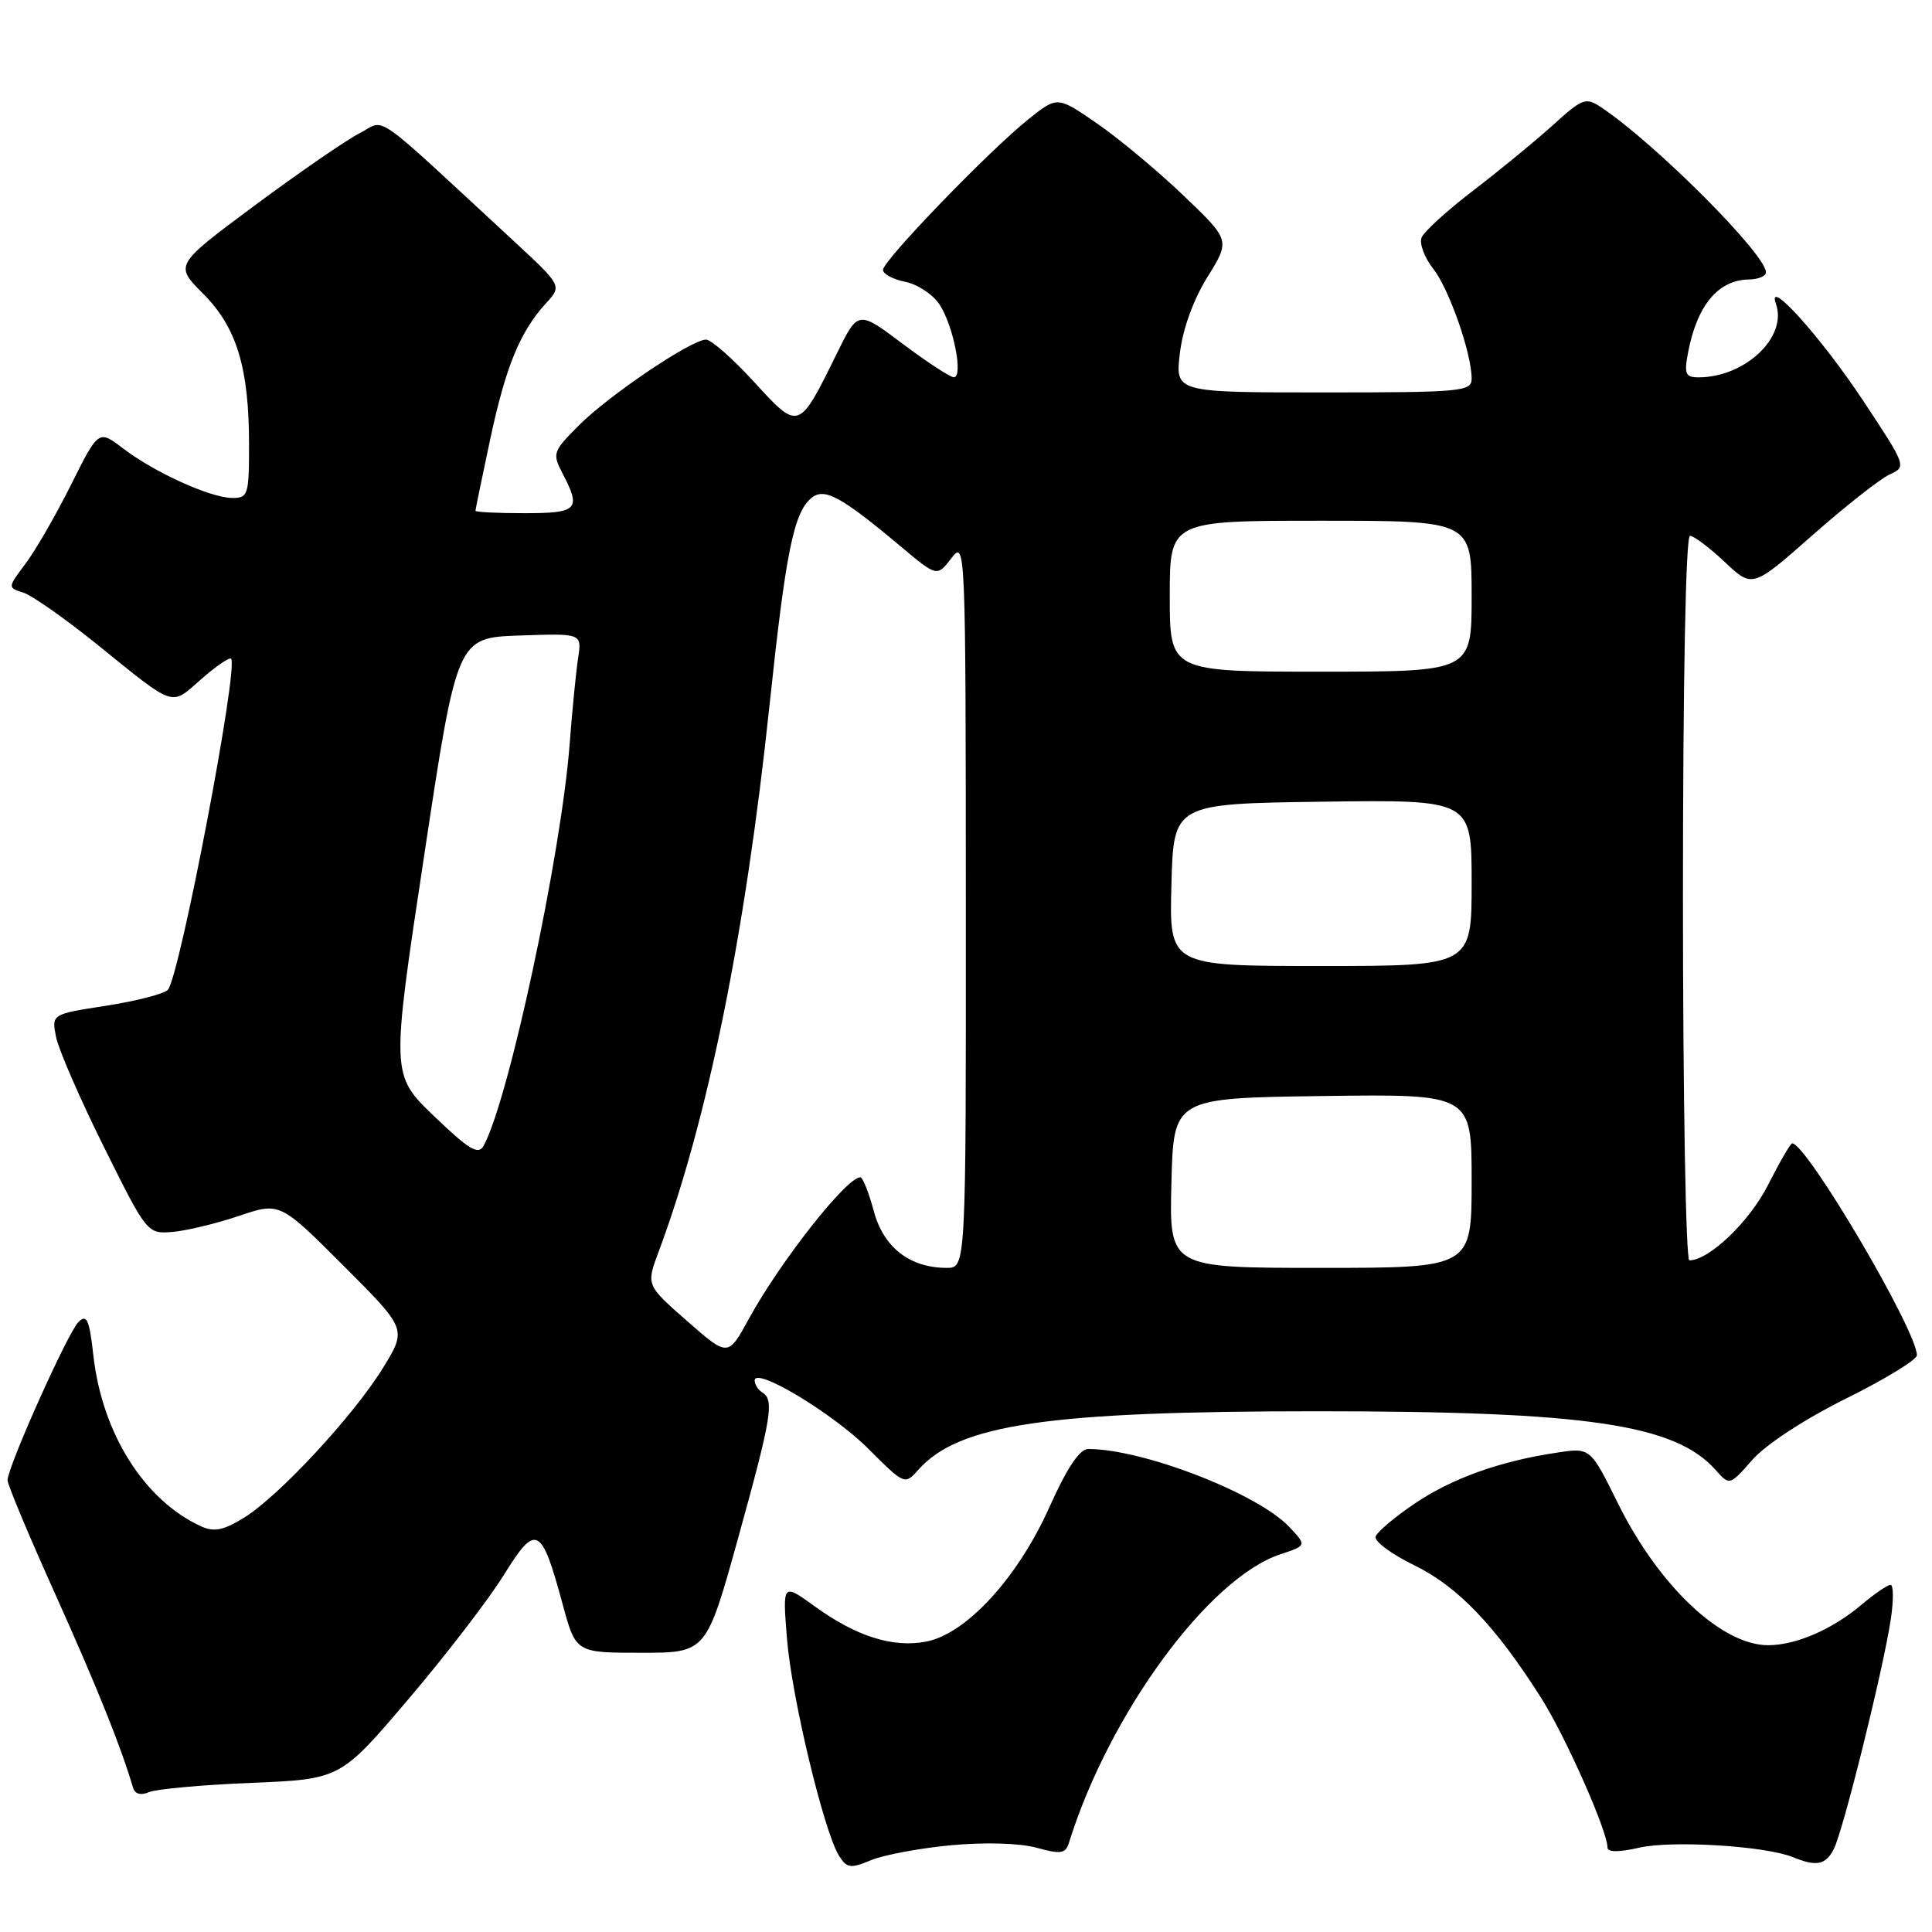 <?xml version="1.0" encoding="UTF-8" standalone="no"?>
<!DOCTYPE svg PUBLIC "-//W3C//DTD SVG 1.1//EN" "http://www.w3.org/Graphics/SVG/1.1/DTD/svg11.dtd" >
<svg xmlns="http://www.w3.org/2000/svg" xmlns:xlink="http://www.w3.org/1999/xlink" version="1.1" viewBox="0 0 256 256">
 <g >
 <path fill="currentColor"
d=" M 126.06 244.50 C 130.52 244.09 135.15 244.22 137.37 244.84 C 140.57 245.72 141.19 245.63 141.64 244.18 C 146.96 227.09 160.16 209.08 169.66 205.95 C 173.15 204.79 173.15 204.79 170.85 202.34 C 166.68 197.90 151.46 192.00 144.20 192.00 C 143.05 192.00 141.39 194.49 139.03 199.75 C 134.83 209.11 128.01 216.53 122.68 217.53 C 118.27 218.36 113.43 216.82 107.93 212.83 C 103.69 209.77 103.69 209.77 104.28 217.13 C 104.89 224.85 109.17 242.69 111.17 245.89 C 112.20 247.55 112.68 247.62 115.42 246.48 C 117.11 245.78 121.90 244.89 126.06 244.50 Z  M 242.96 245.07 C 244.18 242.80 249.55 221.17 250.54 214.57 C 250.92 212.06 250.90 210.00 250.51 210.00 C 250.11 210.00 248.37 211.19 246.64 212.65 C 242.77 215.92 237.96 218.00 234.28 218.00 C 228.10 217.99 219.79 210.13 214.39 199.21 C 210.73 191.81 210.73 191.81 206.32 192.48 C 198.74 193.61 192.38 195.89 187.41 199.26 C 184.78 201.04 182.47 203.00 182.27 203.61 C 182.08 204.23 184.39 205.94 187.41 207.41 C 193.19 210.24 198.16 215.44 204.22 225.00 C 207.46 230.13 213.00 242.62 213.00 244.81 C 213.00 245.44 214.50 245.45 217.25 244.82 C 221.58 243.84 233.88 244.60 237.50 246.06 C 240.68 247.35 241.86 247.14 242.96 245.07 Z  M 33.31 236.24 C 45.11 235.75 45.11 235.75 54.14 225.12 C 59.11 219.28 64.80 211.87 66.78 208.66 C 71.03 201.80 71.74 202.16 74.55 212.56 C 76.30 219.00 76.30 219.00 84.95 219.00 C 93.59 219.00 93.59 219.00 97.82 203.75 C 102.26 187.71 102.62 185.50 101.00 184.50 C 100.45 184.16 100.00 183.45 100.00 182.92 C 100.00 181.04 110.35 187.26 115.07 191.98 C 119.86 196.76 119.89 196.78 121.69 194.75 C 127.03 188.73 138.81 187.00 174.50 187.00 C 210.26 187.00 221.96 188.72 227.34 194.79 C 229.18 196.86 229.18 196.86 232.21 193.42 C 233.97 191.41 239.14 188.03 244.62 185.31 C 249.78 182.75 254.00 180.17 254.00 179.58 C 254.00 176.30 239.39 151.50 237.47 151.50 C 237.25 151.50 235.82 153.97 234.28 157.00 C 231.82 161.87 226.47 167.00 223.85 167.00 C 223.38 167.00 223.00 145.40 223.00 119.00 C 223.00 90.12 223.37 71.00 223.93 71.00 C 224.44 71.00 226.51 72.56 228.53 74.46 C 232.21 77.93 232.21 77.93 240.17 70.91 C 244.54 67.06 249.15 63.43 250.39 62.87 C 252.64 61.84 252.60 61.75 246.93 53.17 C 241.34 44.72 234.00 36.56 235.32 40.26 C 236.88 44.65 231.24 50.00 225.06 50.00 C 223.33 50.00 223.14 49.54 223.67 46.75 C 224.86 40.46 227.66 37.09 231.75 37.03 C 232.99 37.01 234.00 36.59 234.00 36.09 C 234.00 33.71 219.41 19.08 212.24 14.27 C 210.11 12.84 209.74 12.98 205.71 16.63 C 203.35 18.76 198.61 22.65 195.17 25.28 C 191.73 27.91 188.66 30.71 188.36 31.50 C 188.06 32.29 188.75 34.14 189.91 35.61 C 192.02 38.30 195.00 46.82 195.00 50.18 C 195.00 51.88 193.68 52.00 175.36 52.00 C 155.72 52.00 155.72 52.00 156.34 46.80 C 156.72 43.59 158.12 39.72 159.99 36.71 C 163.02 31.83 163.02 31.83 156.81 25.90 C 153.39 22.63 148.24 18.34 145.35 16.35 C 140.11 12.74 140.11 12.74 136.31 15.77 C 131.15 19.87 117.00 34.53 117.00 35.76 C 117.00 36.30 118.33 37.02 119.95 37.34 C 121.58 37.67 123.63 39.02 124.50 40.36 C 126.34 43.17 127.68 50.00 126.38 49.99 C 125.90 49.98 122.85 47.99 119.60 45.55 C 113.70 41.12 113.70 41.12 110.90 46.81 C 105.83 57.12 105.87 57.11 99.94 50.63 C 97.11 47.53 94.24 45.00 93.55 45.00 C 91.62 45.00 80.71 52.35 76.71 56.36 C 73.25 59.82 73.16 60.08 74.54 62.73 C 77.04 67.51 76.57 68.00 69.50 68.00 C 65.92 68.00 63.00 67.86 63.00 67.68 C 63.00 67.50 63.88 63.25 64.95 58.22 C 67.02 48.54 68.90 43.96 72.35 40.18 C 74.48 37.87 74.48 37.87 67.99 31.86 C 48.86 14.17 51.23 15.83 47.67 17.64 C 45.93 18.52 39.69 22.82 33.81 27.18 C 23.12 35.12 23.12 35.12 26.90 38.90 C 31.37 43.37 33.00 48.73 33.00 58.94 C 33.00 65.60 32.87 66.00 30.75 65.98 C 27.86 65.95 20.47 62.60 16.31 59.42 C 13.06 56.94 13.06 56.94 9.42 64.22 C 7.42 68.22 4.71 72.93 3.39 74.68 C 1.00 77.86 1.00 77.87 3.10 78.53 C 4.25 78.90 8.66 81.99 12.89 85.41 C 23.34 93.85 22.57 93.59 26.63 90.02 C 28.60 88.29 30.39 87.06 30.62 87.28 C 31.66 88.33 23.77 129.63 22.23 131.17 C 21.69 131.71 18.01 132.65 14.04 133.27 C 6.83 134.38 6.83 134.38 7.43 137.42 C 7.77 139.09 10.62 145.65 13.77 151.98 C 19.46 163.43 19.52 163.50 22.83 163.24 C 24.66 163.09 28.61 162.14 31.62 161.13 C 37.08 159.28 37.08 159.28 45.50 167.70 C 53.91 176.11 53.91 176.11 50.77 181.22 C 46.87 187.57 36.97 198.24 32.34 201.10 C 29.62 202.78 28.37 203.03 26.65 202.25 C 19.15 198.83 13.55 189.97 12.38 179.67 C 11.84 174.83 11.50 174.07 10.39 175.18 C 8.97 176.60 1.00 194.39 1.00 196.14 C 1.00 196.72 3.86 203.56 7.37 211.34 C 12.85 223.54 16.03 231.44 17.62 236.85 C 17.87 237.72 18.64 237.94 19.76 237.46 C 20.72 237.06 26.81 236.50 33.31 236.24 Z  M 91.04 175.04 C 85.62 170.28 85.62 170.28 87.26 165.89 C 93.73 148.58 98.75 123.87 101.96 93.50 C 104.11 73.18 105.17 67.93 107.51 65.99 C 109.22 64.57 111.43 65.76 119.33 72.39 C 124.16 76.44 124.16 76.44 126.06 73.97 C 127.93 71.53 127.96 72.15 127.98 119.75 C 128.00 168.00 128.00 168.00 125.45 168.00 C 120.55 168.00 117.07 165.29 115.78 160.47 C 115.12 158.01 114.32 156.00 113.99 156.00 C 112.17 156.00 103.37 167.18 99.23 174.75 C 96.47 179.80 96.47 179.80 91.04 175.04 Z  M 155.22 156.75 C 155.50 145.50 155.50 145.50 175.25 145.23 C 195.00 144.96 195.00 144.96 195.00 156.48 C 195.00 168.00 195.00 168.00 174.97 168.00 C 154.93 168.00 154.93 168.00 155.22 156.75 Z  M 57.51 147.89 C 51.81 142.41 51.81 142.41 56.19 113.46 C 60.56 84.50 60.56 84.50 68.84 84.21 C 77.11 83.92 77.11 83.92 76.60 87.21 C 76.33 89.02 75.82 94.10 75.49 98.50 C 74.36 113.33 67.37 145.94 64.06 151.85 C 63.38 153.08 62.11 152.31 57.51 147.89 Z  M 155.22 117.25 C 155.50 106.50 155.50 106.50 175.25 106.23 C 195.00 105.96 195.00 105.96 195.00 116.98 C 195.00 128.00 195.00 128.00 174.97 128.00 C 154.93 128.00 154.93 128.00 155.22 117.25 Z  M 155.00 79.00 C 155.00 69.00 155.00 69.00 175.00 69.00 C 195.00 69.00 195.00 69.00 195.00 79.00 C 195.00 89.00 195.00 89.00 175.00 89.00 C 155.00 89.00 155.00 89.00 155.00 79.00 Z "/>
</g>
</svg>